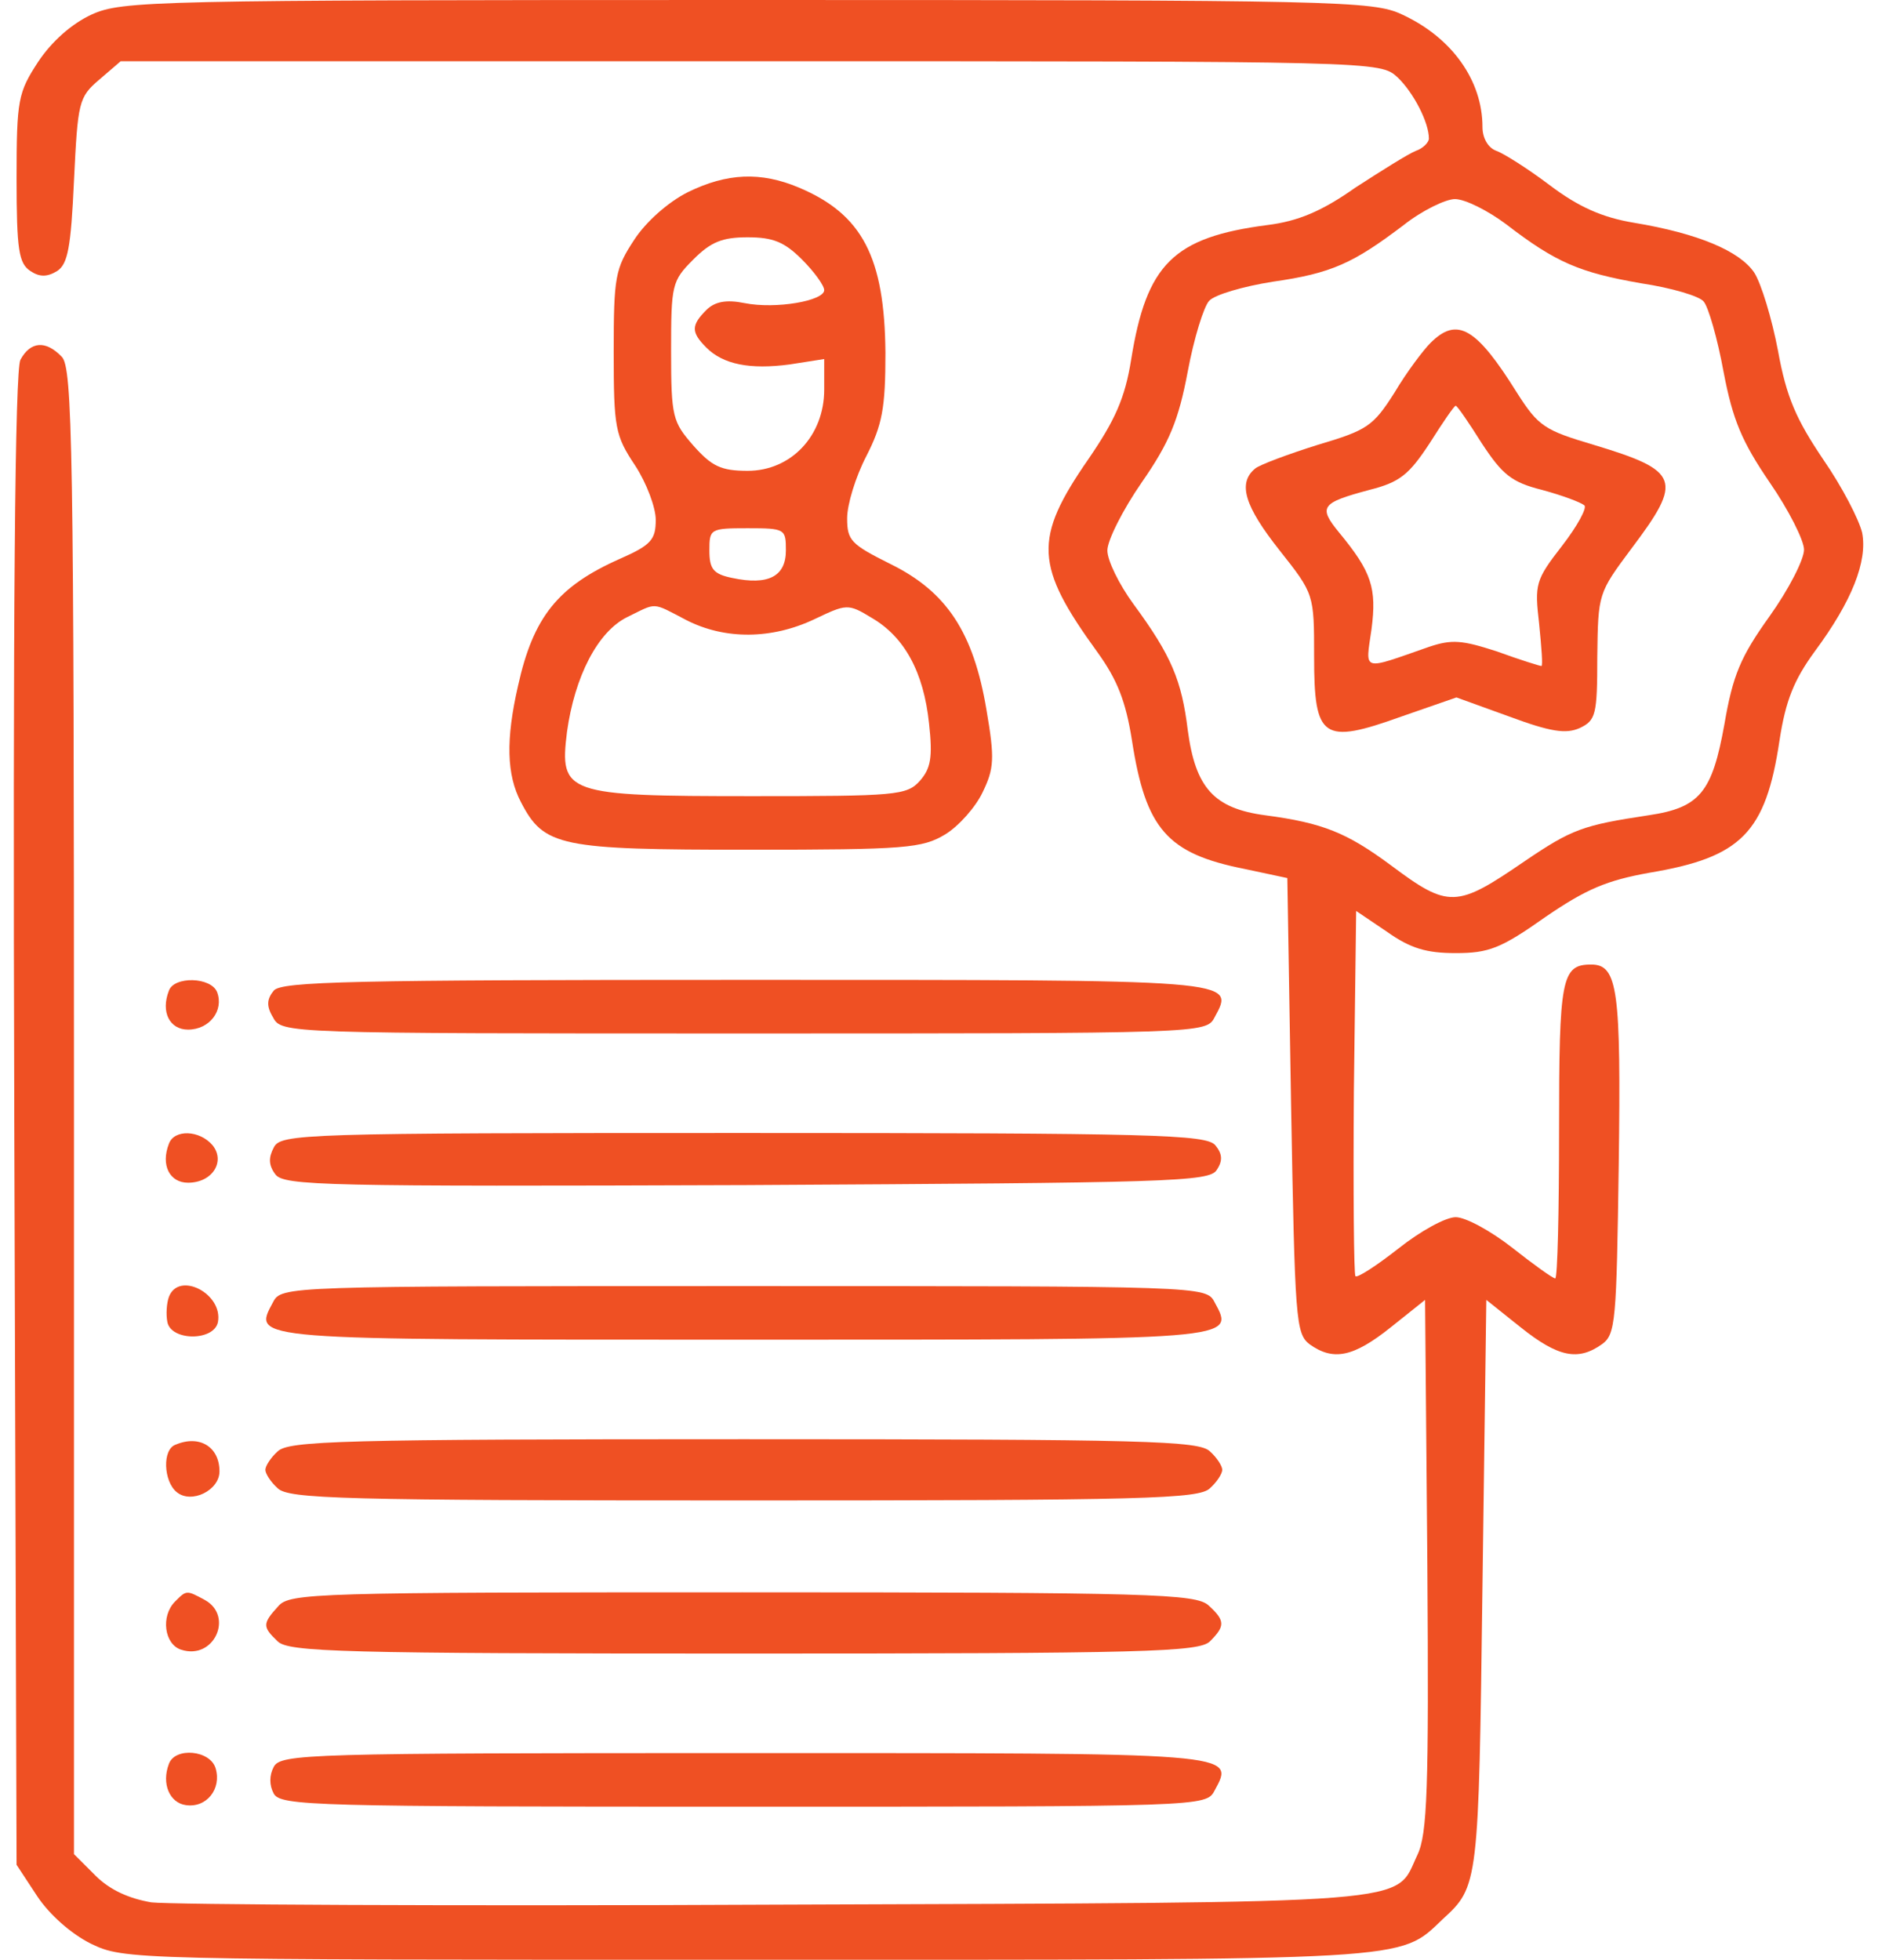 <svg width="23" height="24" viewBox="0 0 23 24" fill="none" xmlns="http://www.w3.org/2000/svg">
<path d="M1.122 0.178C0.878 0.291 0.634 0.506 0.466 0.759C0.222 1.134 0.203 1.219 0.203 2.184C0.203 3.066 0.231 3.225 0.372 3.319C0.484 3.394 0.578 3.394 0.7 3.319C0.831 3.234 0.869 3.028 0.906 2.213C0.953 1.247 0.963 1.191 1.216 0.975L1.478 0.75H9.194C16.891 0.75 16.9 0.75 17.116 0.947C17.312 1.134 17.5 1.5 17.5 1.697C17.5 1.744 17.425 1.819 17.341 1.847C17.247 1.884 16.919 2.091 16.6 2.297C16.188 2.588 15.897 2.709 15.522 2.756C14.369 2.906 14.041 3.234 13.853 4.406C13.778 4.875 13.656 5.147 13.328 5.625C12.653 6.6 12.672 6.928 13.441 7.988C13.684 8.325 13.787 8.588 13.863 9.066C14.031 10.153 14.294 10.453 15.241 10.641L15.766 10.753L15.812 13.537C15.859 16.163 15.869 16.331 16.038 16.462C16.328 16.669 16.572 16.622 17.031 16.256L17.453 15.919L17.481 19.172C17.5 21.909 17.481 22.462 17.359 22.716C17.069 23.325 17.519 23.297 9.531 23.325C5.538 23.344 2.078 23.325 1.853 23.297C1.581 23.25 1.347 23.147 1.169 22.969L0.906 22.706V13.603C0.906 5.466 0.888 4.5 0.756 4.369C0.559 4.163 0.372 4.181 0.25 4.406C0.184 4.528 0.156 7.453 0.175 13.716L0.203 22.837L0.456 23.222C0.606 23.447 0.869 23.681 1.113 23.803C1.525 24 1.572 24 9.138 24C17.378 24 17.125 24.019 17.669 23.503C18.109 23.1 18.109 23.081 18.156 19.425L18.203 15.919L18.625 16.256C19.084 16.622 19.328 16.669 19.619 16.462C19.788 16.341 19.797 16.181 19.825 14.259C19.853 12.131 19.816 11.812 19.488 11.812C19.122 11.812 19.094 11.981 19.094 13.847C19.094 14.841 19.075 15.656 19.047 15.656C19.019 15.656 18.784 15.488 18.522 15.281C18.259 15.075 17.95 14.906 17.828 14.906C17.706 14.906 17.397 15.075 17.125 15.291C16.863 15.497 16.619 15.656 16.6 15.628C16.581 15.609 16.572 14.588 16.581 13.369L16.609 11.156L16.984 11.409C17.275 11.616 17.472 11.672 17.828 11.672C18.231 11.672 18.381 11.616 18.925 11.231C19.431 10.884 19.684 10.781 20.2 10.688C21.325 10.5 21.625 10.2 21.794 9.066C21.869 8.578 21.972 8.325 22.225 7.978C22.684 7.359 22.872 6.872 22.806 6.525C22.769 6.366 22.562 5.963 22.328 5.625C22 5.138 21.878 4.866 21.775 4.294C21.7 3.9 21.569 3.469 21.484 3.338C21.306 3.075 20.8 2.859 20.012 2.728C19.619 2.663 19.328 2.531 18.981 2.269C18.709 2.063 18.409 1.875 18.325 1.847C18.222 1.809 18.156 1.688 18.156 1.556C18.156 0.984 17.781 0.459 17.172 0.178C16.816 0.009 16.384 3.62396e-05 9.156 3.62396e-05C1.853 3.62396e-05 1.497 0.009 1.122 0.178ZM18.447 2.747C19.056 3.216 19.347 3.338 20.097 3.469C20.472 3.525 20.819 3.628 20.866 3.694C20.922 3.759 21.034 4.144 21.109 4.556C21.222 5.147 21.334 5.409 21.672 5.906C21.906 6.244 22.094 6.619 22.094 6.731C22.094 6.853 21.906 7.219 21.672 7.547C21.316 8.044 21.222 8.269 21.119 8.869C20.969 9.703 20.819 9.891 20.191 9.984C19.384 10.106 19.253 10.153 18.672 10.547C17.837 11.119 17.744 11.128 17.031 10.594C16.497 10.2 16.206 10.078 15.494 9.984C14.866 9.9 14.641 9.647 14.547 8.944C14.472 8.334 14.35 8.034 13.881 7.397C13.703 7.153 13.562 6.863 13.562 6.741C13.562 6.619 13.75 6.244 13.984 5.906C14.322 5.419 14.434 5.147 14.547 4.547C14.622 4.144 14.744 3.75 14.809 3.684C14.875 3.609 15.231 3.506 15.588 3.45C16.309 3.347 16.572 3.225 17.191 2.756C17.416 2.578 17.706 2.438 17.819 2.438C17.941 2.438 18.222 2.578 18.447 2.747Z" fill="#EF5023"/>
<path d="M17.519 4.2C17.434 4.284 17.228 4.556 17.078 4.809C16.816 5.222 16.741 5.269 16.141 5.447C15.784 5.559 15.428 5.691 15.372 5.738C15.156 5.916 15.241 6.197 15.672 6.741C16.094 7.275 16.094 7.275 16.094 8.044C16.094 9.047 16.197 9.122 17.163 8.775L17.837 8.541L18.484 8.775C18.991 8.963 19.178 8.991 19.347 8.916C19.544 8.822 19.562 8.756 19.562 8.044C19.572 7.266 19.572 7.266 19.984 6.713C20.613 5.878 20.575 5.766 19.516 5.447C18.916 5.269 18.841 5.222 18.578 4.809C18.081 4.013 17.847 3.872 17.519 4.2ZM18.147 5.428C18.4 5.813 18.512 5.906 18.887 6C19.131 6.066 19.356 6.15 19.403 6.188C19.441 6.216 19.319 6.441 19.131 6.684C18.803 7.106 18.794 7.153 18.85 7.641C18.878 7.922 18.897 8.156 18.878 8.156C18.859 8.156 18.616 8.081 18.334 7.978C17.903 7.838 17.781 7.828 17.5 7.922C16.666 8.213 16.722 8.231 16.797 7.706C16.863 7.2 16.797 7.003 16.403 6.525C16.141 6.206 16.178 6.159 16.769 6C17.144 5.906 17.256 5.813 17.509 5.428C17.669 5.175 17.809 4.969 17.828 4.969C17.847 4.969 17.988 5.175 18.147 5.428Z" fill="#EF5023"/>
<path d="M8.425 2.353C8.181 2.475 7.909 2.719 7.769 2.934C7.534 3.291 7.516 3.384 7.516 4.312C7.516 5.241 7.534 5.334 7.778 5.7C7.919 5.916 8.031 6.216 8.031 6.366C8.031 6.609 7.975 6.675 7.591 6.844C6.831 7.181 6.531 7.556 6.344 8.4C6.194 9.056 6.203 9.488 6.381 9.825C6.663 10.369 6.859 10.406 9.175 10.406C11.097 10.406 11.294 10.387 11.575 10.219C11.744 10.116 11.95 9.881 12.034 9.703C12.175 9.412 12.184 9.291 12.081 8.691C11.922 7.744 11.594 7.247 10.909 6.909C10.422 6.666 10.375 6.619 10.375 6.347C10.375 6.178 10.478 5.841 10.609 5.588C10.806 5.203 10.844 4.997 10.844 4.322C10.834 3.15 10.562 2.625 9.784 2.297C9.316 2.1 8.903 2.119 8.425 2.353ZM9.822 3.178C9.972 3.328 10.094 3.497 10.094 3.553C10.094 3.684 9.503 3.788 9.119 3.712C8.894 3.666 8.753 3.694 8.65 3.797C8.463 3.984 8.463 4.069 8.65 4.256C8.856 4.463 9.184 4.528 9.672 4.463L10.094 4.397V4.772C10.094 5.334 9.691 5.766 9.156 5.766C8.828 5.766 8.716 5.709 8.491 5.456C8.238 5.166 8.219 5.109 8.219 4.303C8.219 3.487 8.228 3.441 8.491 3.178C8.706 2.962 8.847 2.906 9.156 2.906C9.466 2.906 9.606 2.962 9.822 3.178ZM9.625 6.741C9.625 7.059 9.409 7.172 8.969 7.078C8.734 7.031 8.688 6.966 8.688 6.741C8.688 6.478 8.697 6.469 9.156 6.469C9.616 6.469 9.625 6.478 9.625 6.741ZM8.406 7.594C8.884 7.838 9.456 7.828 9.972 7.584C10.366 7.397 10.384 7.388 10.675 7.566C11.078 7.8 11.312 8.231 11.378 8.859C11.425 9.281 11.397 9.412 11.266 9.562C11.106 9.741 10.975 9.75 9.213 9.75C6.925 9.75 6.85 9.722 6.944 8.963C7.038 8.287 7.319 7.734 7.684 7.556C8.05 7.378 7.975 7.369 8.406 7.594Z" fill="#EF5023"/>
<path d="M2.069 12.131C1.966 12.394 2.078 12.609 2.303 12.609C2.566 12.609 2.744 12.375 2.659 12.15C2.584 11.963 2.134 11.953 2.069 12.131Z" fill="#EF5023"/>
<path d="M3.353 12.131C3.269 12.234 3.259 12.319 3.344 12.459C3.447 12.656 3.484 12.656 9.109 12.656C14.734 12.656 14.772 12.656 14.875 12.459C15.128 11.991 15.194 12 9.109 12C4.319 12 3.447 12.019 3.353 12.131Z" fill="#EF5023"/>
<path d="M2.069 14.006C1.966 14.269 2.078 14.484 2.303 14.484C2.603 14.484 2.763 14.222 2.603 14.025C2.444 13.838 2.134 13.828 2.069 14.006Z" fill="#EF5023"/>
<path d="M3.353 14.053C3.288 14.175 3.288 14.269 3.372 14.381C3.475 14.522 3.981 14.531 9.147 14.513C14.312 14.484 14.819 14.475 14.903 14.325C14.978 14.213 14.969 14.128 14.884 14.025C14.772 13.894 14.144 13.875 9.1 13.875C3.681 13.875 3.438 13.884 3.353 14.053Z" fill="#EF5023"/>
<path d="M2.069 15.881C2.041 15.956 2.031 16.097 2.05 16.191C2.097 16.425 2.622 16.425 2.669 16.191C2.734 15.844 2.191 15.563 2.069 15.881Z" fill="#EF5023"/>
<path d="M3.344 15.947C3.091 16.416 3.025 16.406 9.109 16.406C15.194 16.406 15.128 16.416 14.875 15.947C14.772 15.75 14.734 15.75 9.109 15.75C3.484 15.75 3.447 15.75 3.344 15.947Z" fill="#EF5023"/>
<path d="M2.153 17.691C1.984 17.747 2.003 18.141 2.163 18.272C2.341 18.422 2.688 18.253 2.688 18.019C2.688 17.719 2.444 17.569 2.153 17.691Z" fill="#EF5023"/>
<path d="M3.4 17.775C3.316 17.85 3.25 17.953 3.25 18C3.25 18.047 3.316 18.15 3.4 18.225C3.531 18.356 4.178 18.375 9.109 18.375C14.041 18.375 14.688 18.356 14.819 18.225C14.903 18.15 14.969 18.047 14.969 18C14.969 17.953 14.903 17.85 14.819 17.775C14.688 17.644 14.041 17.625 9.109 17.625C4.178 17.625 3.531 17.644 3.4 17.775Z" fill="#EF5023"/>
<path d="M2.144 19.613C1.966 19.791 2.012 20.138 2.219 20.203C2.622 20.334 2.866 19.791 2.509 19.594C2.284 19.472 2.284 19.472 2.144 19.613Z" fill="#EF5023"/>
<path d="M3.409 19.669C3.213 19.884 3.213 19.922 3.4 20.1C3.531 20.231 4.178 20.25 9.109 20.25C14.041 20.25 14.688 20.231 14.819 20.1C15.006 19.913 15.006 19.847 14.8 19.659C14.641 19.519 14.106 19.5 9.091 19.5C3.85 19.5 3.55 19.509 3.409 19.669Z" fill="#EF5023"/>
<path d="M2.069 21.6C1.975 21.844 2.078 22.078 2.275 22.106C2.528 22.144 2.716 21.909 2.641 21.656C2.575 21.431 2.144 21.394 2.069 21.6Z" fill="#EF5023"/>
<path d="M3.353 21.637C3.297 21.741 3.297 21.863 3.353 21.966C3.438 22.116 3.85 22.125 9.109 22.125C14.734 22.125 14.772 22.125 14.875 21.928C15.128 21.459 15.194 21.469 9.1 21.469C3.775 21.469 3.438 21.478 3.353 21.637Z" fill="#EF5023"/>
</svg>
